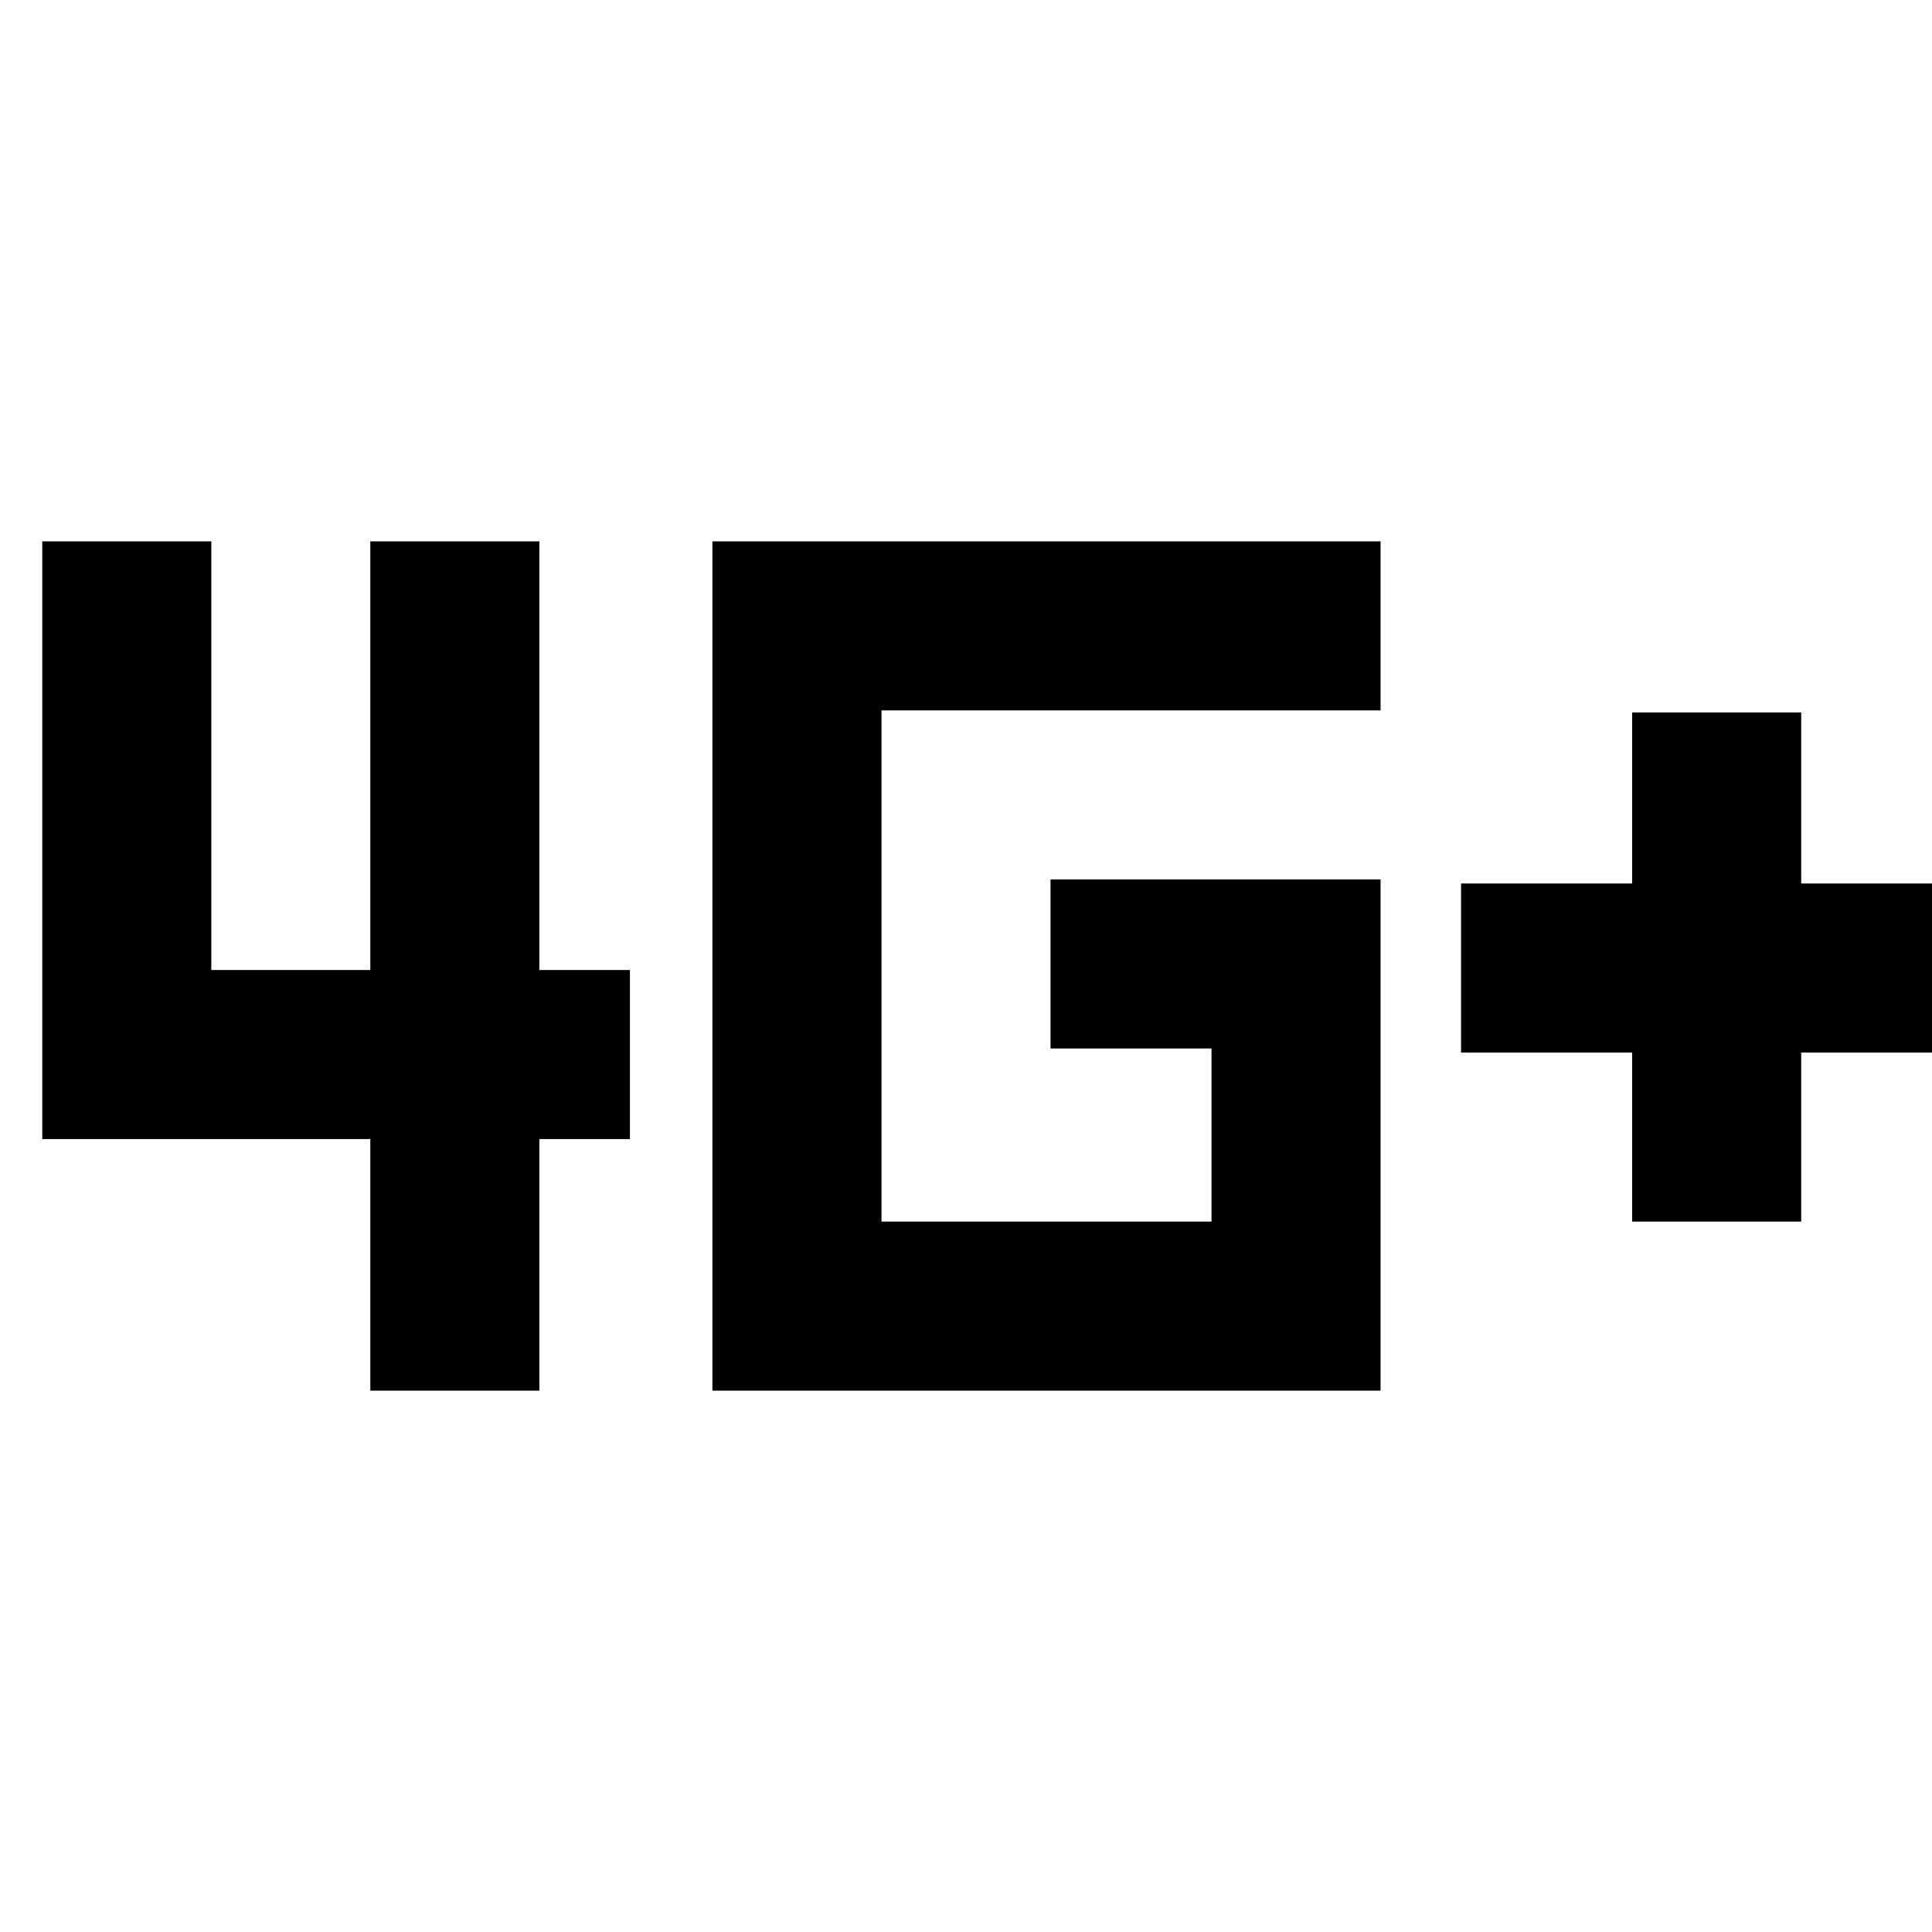 <svg xmlns="http://www.w3.org/2000/svg" height="40" width="40"><path d="M33.792 25.292V21.792H30.25V18.292H33.792V14.75H37.292V18.292H40.833V21.792H37.292V25.292ZM7.667 28.792V23.583H0.875V11.208H4.375V20.083H7.667V11.208H11.167V20.083H13.042V23.583H11.167V28.792ZM14.75 28.792V11.208H28.583V14.708H18.25V25.292H25.083V21.708H21.75V18.208H28.583V28.792Z"/></svg>